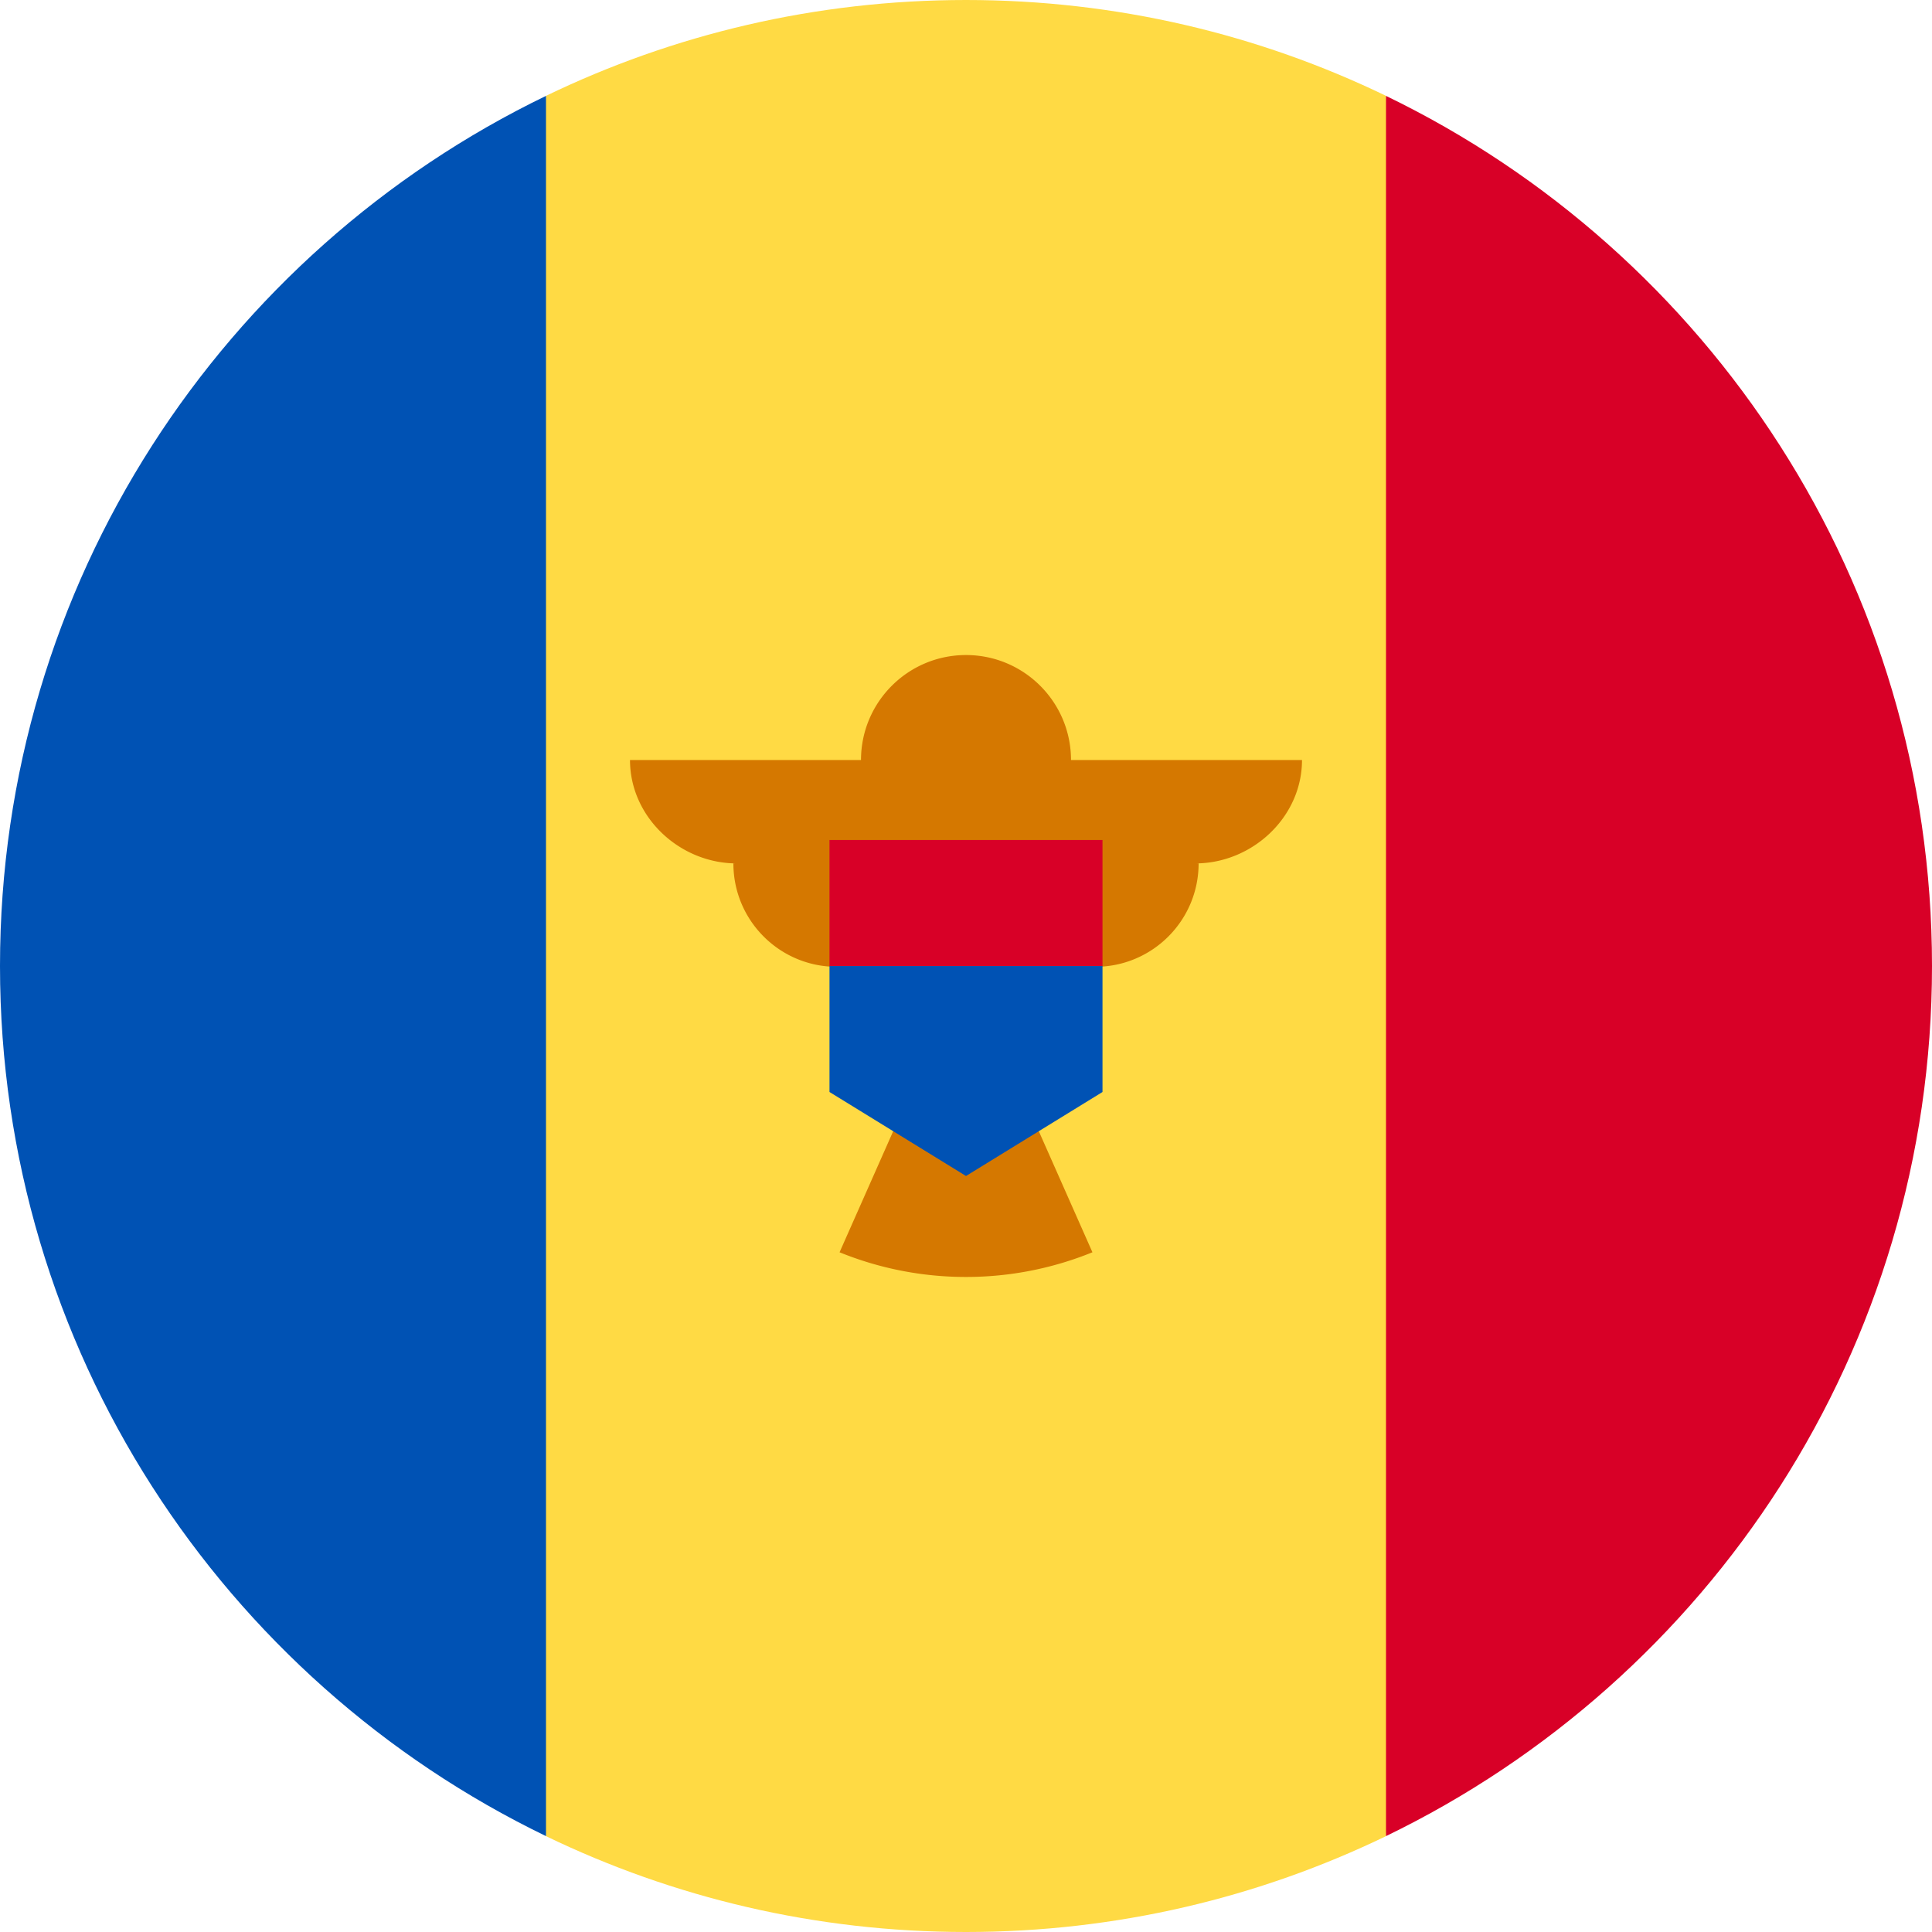 <svg xmlns="http://www.w3.org/2000/svg" viewBox="0 0 512 512">
    <path fill="#ffda44" d="M367.304 25.402C333.648 9.128 295.89 0 256 0s-77.648 9.128-111.304 25.402L122.435 256l22.261 230.598C178.352 502.872 216.11 512 256 512s77.648-9.128 111.304-25.402L389.565 256 367.304 25.402z"/>
    <path fill="#0052b4" d="M144.696 25.411C59.066 66.818 0 154.507 0 256s59.066 189.182 144.696 230.589V25.411z"/>
    <path fill="#d80027" d="M367.304 25.411v461.178C452.934 445.182 512 357.493 512 256S452.934 66.818 367.304 25.411z"/>
    <path fill="#d57800" d="M345.043 201.419h-61.217c0-15.368-12.458-27.826-27.826-27.826s-27.826 12.458-27.826 27.826h-61.217c0 15.131 13.181 27.396 28.31 27.396h-.912c0 15.132 12.266 27.399 27.398 27.399 0 13.397 9.622 24.529 22.33 26.909l-21.59 48.742A88.773 88.773 0 0 0 256 338.407a88.768 88.768 0 0 0 33.506-6.542l-21.589-48.742c12.708-2.38 22.33-13.512 22.33-26.909 15.132 0 27.398-12.267 27.398-27.399h-.913c15.131 0 28.311-12.266 28.311-27.396z"/>
    <path fill="#0052b4" d="M256 239.304L219.826 256v33.391L256 311.652l36.174-22.261V256z"/>
    <path fill="#d80027" d="M219.826 222.609h72.348V256h-72.348z"/>
</svg>
